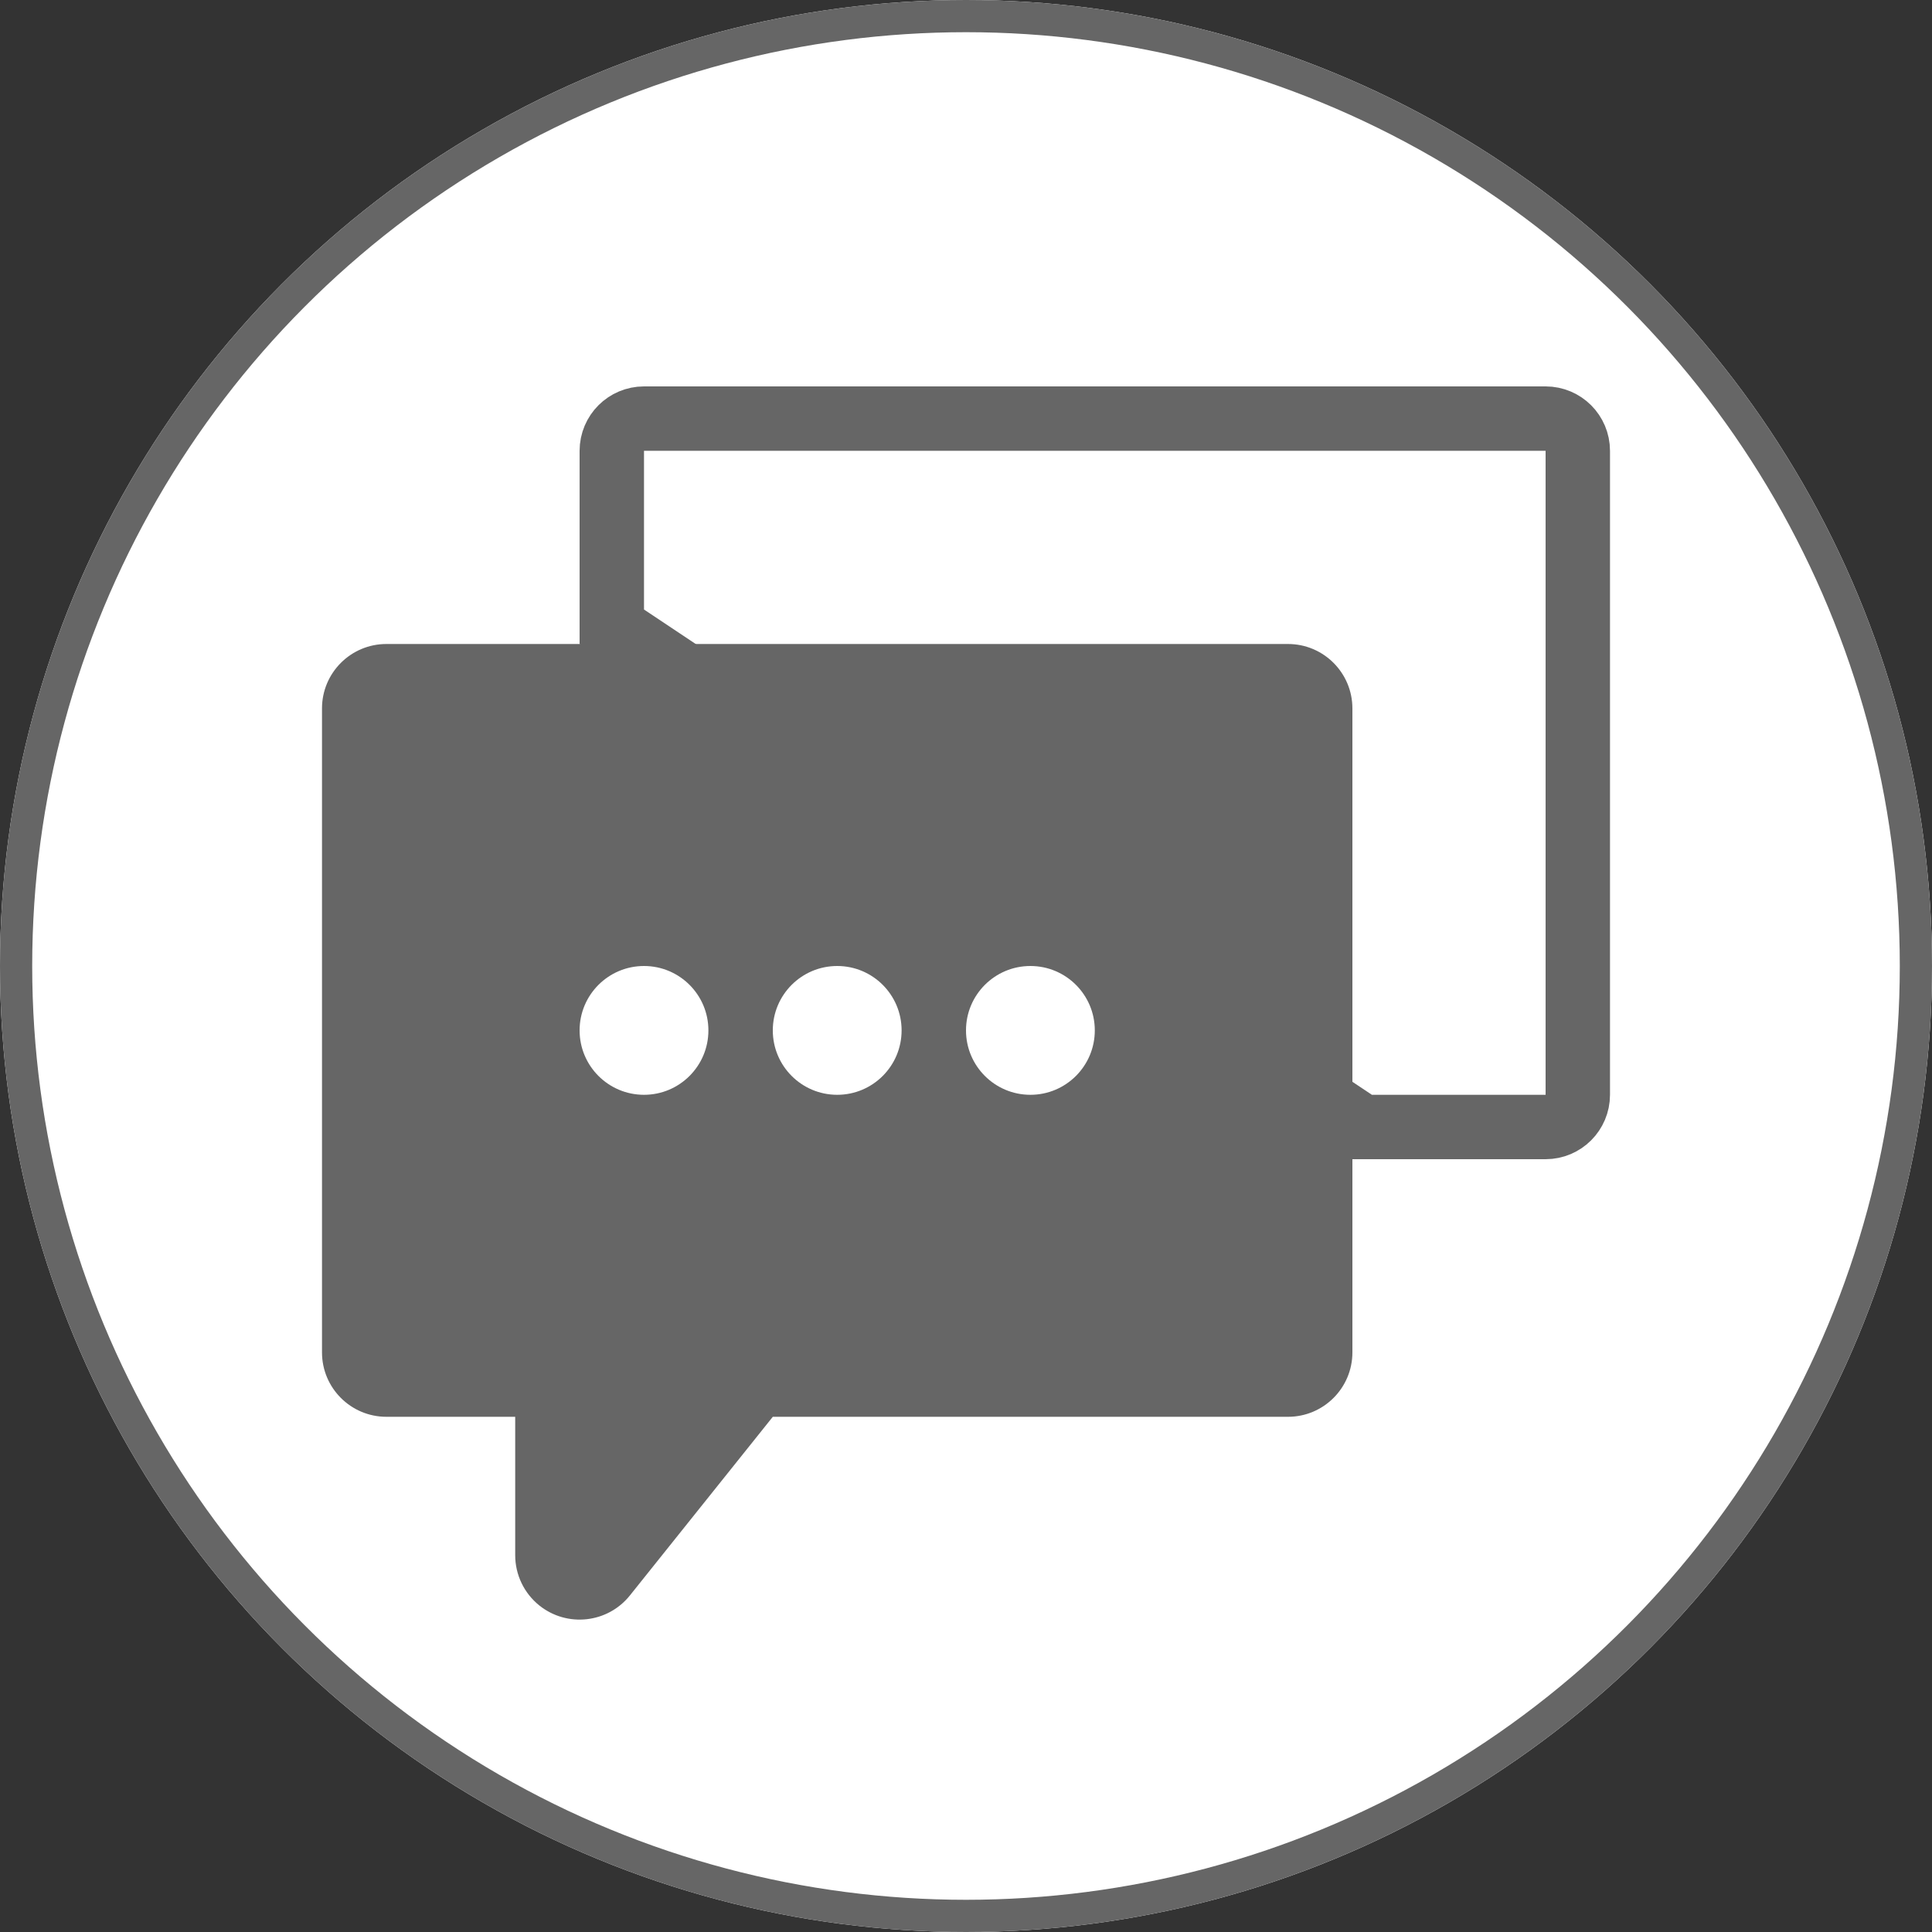 <?xml version="1.0" encoding="UTF-8"?>
<svg width="30px" height="30px" viewBox="0 0 30 30" version="1.1" xmlns="http://www.w3.org/2000/svg" xmlns:xlink="http://www.w3.org/1999/xlink">
    <rect x="0" y="0" width="30" height="30" fill="#333333" stroke="none"/>
    <!-- Generator: Sketch 49 (51002) - http://www.bohemiancoding.com/sketch -->
    <title>Group 7</title>
    <desc>Created with Sketch.</desc>
    <defs>
        <circle id="path-1" cx="15" cy="15" r="15"></circle>
        <path d="M9,10 L9,7 C9,6.448 9.448,6 10,6 L24,6 C24.552,6 25,6.448 25,7 L25,17 C25,17.552 24.552,18 24,18 L21,18" id="path-2"></path>
    </defs>
    <g id="Symbols" stroke="none" stroke-width="1" fill="none" fill-rule="evenodd">
        <g id="bar/2" transform="translate(-295, -10)">
            <g id="Group-15">
                <g id="Group-7" transform="translate(295, 10)">
                    <g id="Oval-3-Copy">
                        <use fill="#FFFFFF" fill-rule="evenodd" xlink:href="#path-1"></use>
                        <circle stroke="#666666" stroke-width="0.5" cx="15" cy="15" r="14.75"></circle>
                    </g>
                    <g id="Rectangle-7">
                        <use fill="#FFFFFF" fill-rule="evenodd" xlink:href="#path-2"></use>
                        <path stroke="#666666" stroke-width="1" d="M9.5,9.732 L21.151,17.5 L24,17.5 C24.276,17.5 24.5,17.276 24.5,17 L24.5,7 C24.5,6.724 24.276,6.5 24,6.5 L10,6.5 C9.724,6.5 9.5,6.724 9.5,7 L9.5,9.732 Z"></path>
                    </g>
                    <path d="M6,10 L20,10 C20.552,10 21,10.448 21,11 L21,21 C21,21.552 20.552,22 20,22 L12,22 L9.781,24.774 C9.436,25.205 8.807,25.275 8.375,24.93 C8.138,24.74 8,24.453 8,24.149 L8,22 L6,22 C5.448,22 5,21.552 5,21 L5,11 C5,10.448 5.448,10 6,10 Z" id="Rectangle-6" fill="#666666"></path>
                    <circle id="Oval-5" fill="#FFFFFF" cx="10" cy="16" r="1"></circle>
                    <circle id="Oval-5-Copy" fill="#FFFFFF" cx="13" cy="16" r="1"></circle>
                    <circle id="Oval-5-Copy-2" fill="#FFFFFF" cx="16" cy="16" r="1"></circle>
                </g>
            </g>
        </g>
    </g>
</svg>